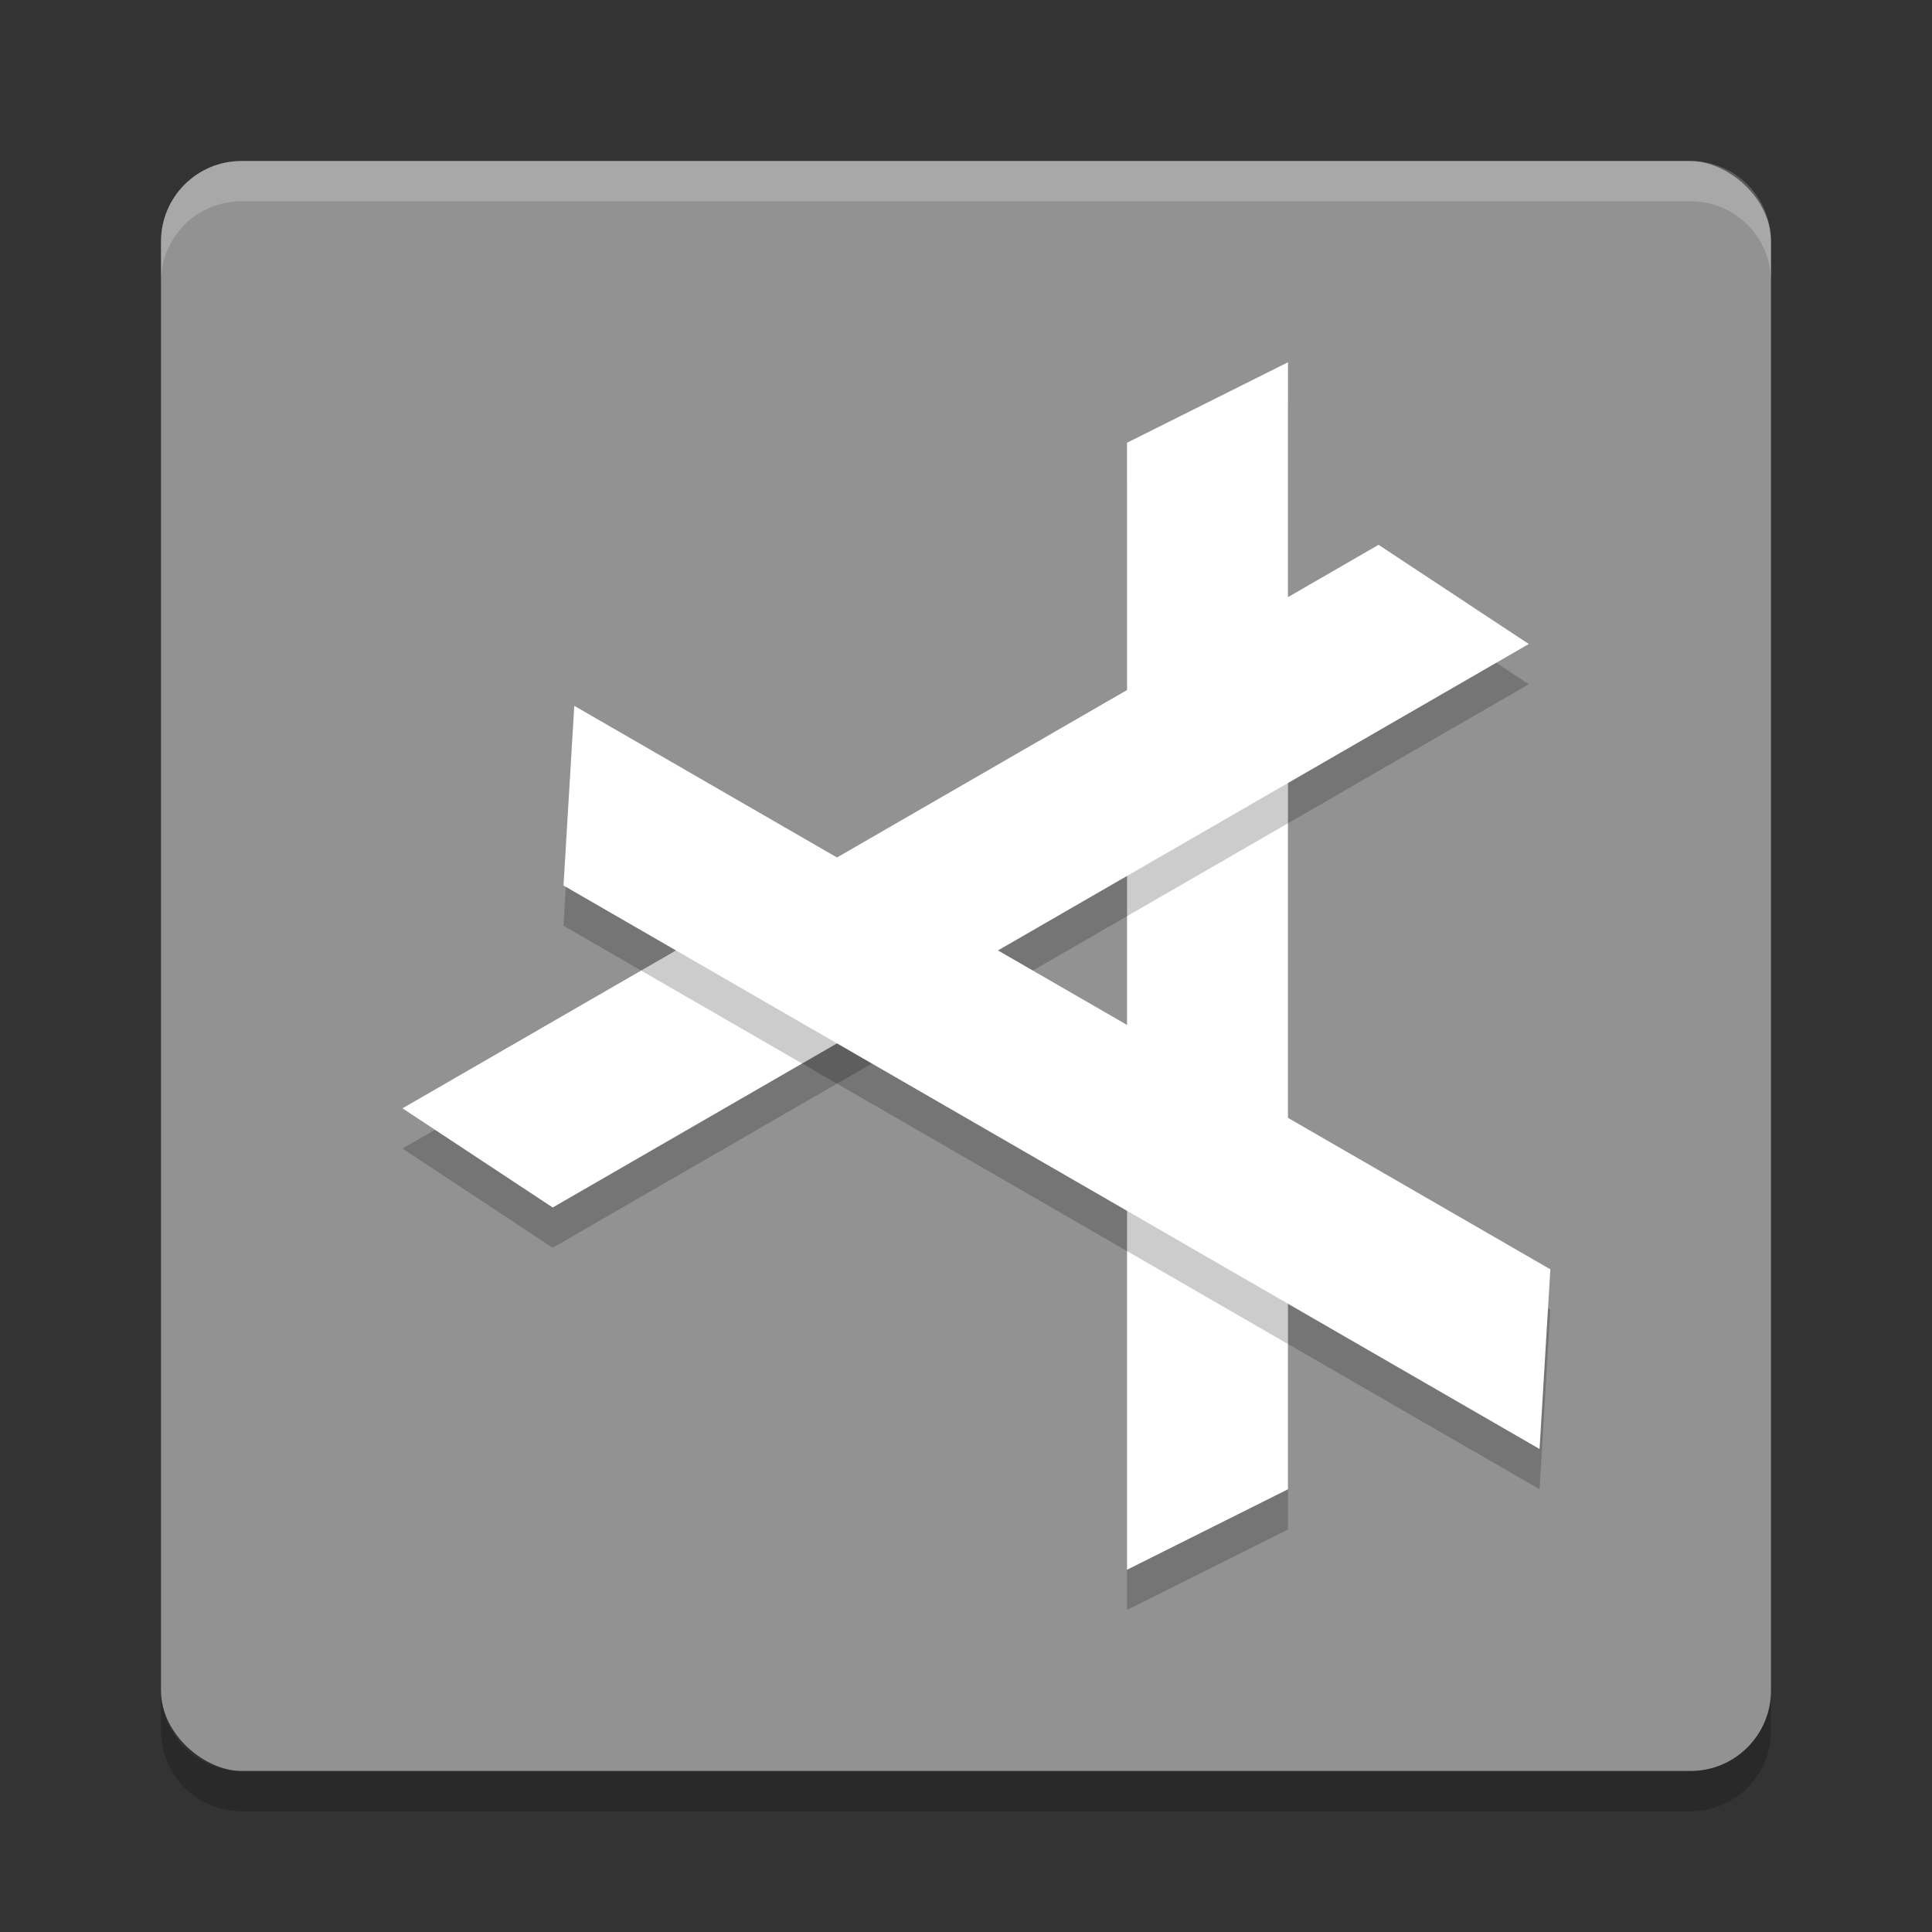 <svg xmlns="http://www.w3.org/2000/svg" width="24" height="24" version="1">
 <rect width="100%" height="100%" fill="#333333" stroke="none"/>
 <rect style="fill:#929292" width="20" height="20" x="-22" y="-22" rx="1" ry="1" transform="matrix(0,-1,-1,0,0,0)"/>
 <path style="opacity:0.2;fill:#ffffff" d="M 2,3.5 2,3 C 2,2.446 2.446,2 3,2 l 18,0 c 0.554,0 1,0.446 1,1 l 0,0.5 c 0,-0.554 -0.446,-1 -1,-1 l -18,0 c -0.554,0 -1,0.446 -1,1 z"/>
 <path style="opacity:0.2" d="m 2,21 0,0.5 c 0,0.554 0.446,1 1,1 l 18,0 c 0.554,0 1,-0.446 1,-1 L 22,21 c 0,0.554 -0.446,1 -1,1 L 3,22 C 2.446,22 2,21.554 2,21 Z"/>
 <path d="m 14,6 2,-1 0,14 -2,1 z" style="opacity:0.2"/>
 <path style="fill:#ffffff" d="m 14,5.5 2,-1 0,14 -2,1 z"/>
 <path d="M 17.125,7.268 18.991,8.5 6.866,15.5 5,14.268 Z" style="opacity:0.2"/>
 <path style="fill:#ffffff" d="M 17.125,6.768 18.991,8 6.866,15 5,13.768 Z"/>
 <path d="M 19.259,16.268 19.125,18.5 7,11.5 7.134,9.268 Z" style="opacity:0.2"/>
 <path style="fill:#ffffff" d="M 19.259,15.768 19.125,18 7,11 7.134,8.768 Z"/>
</svg>
